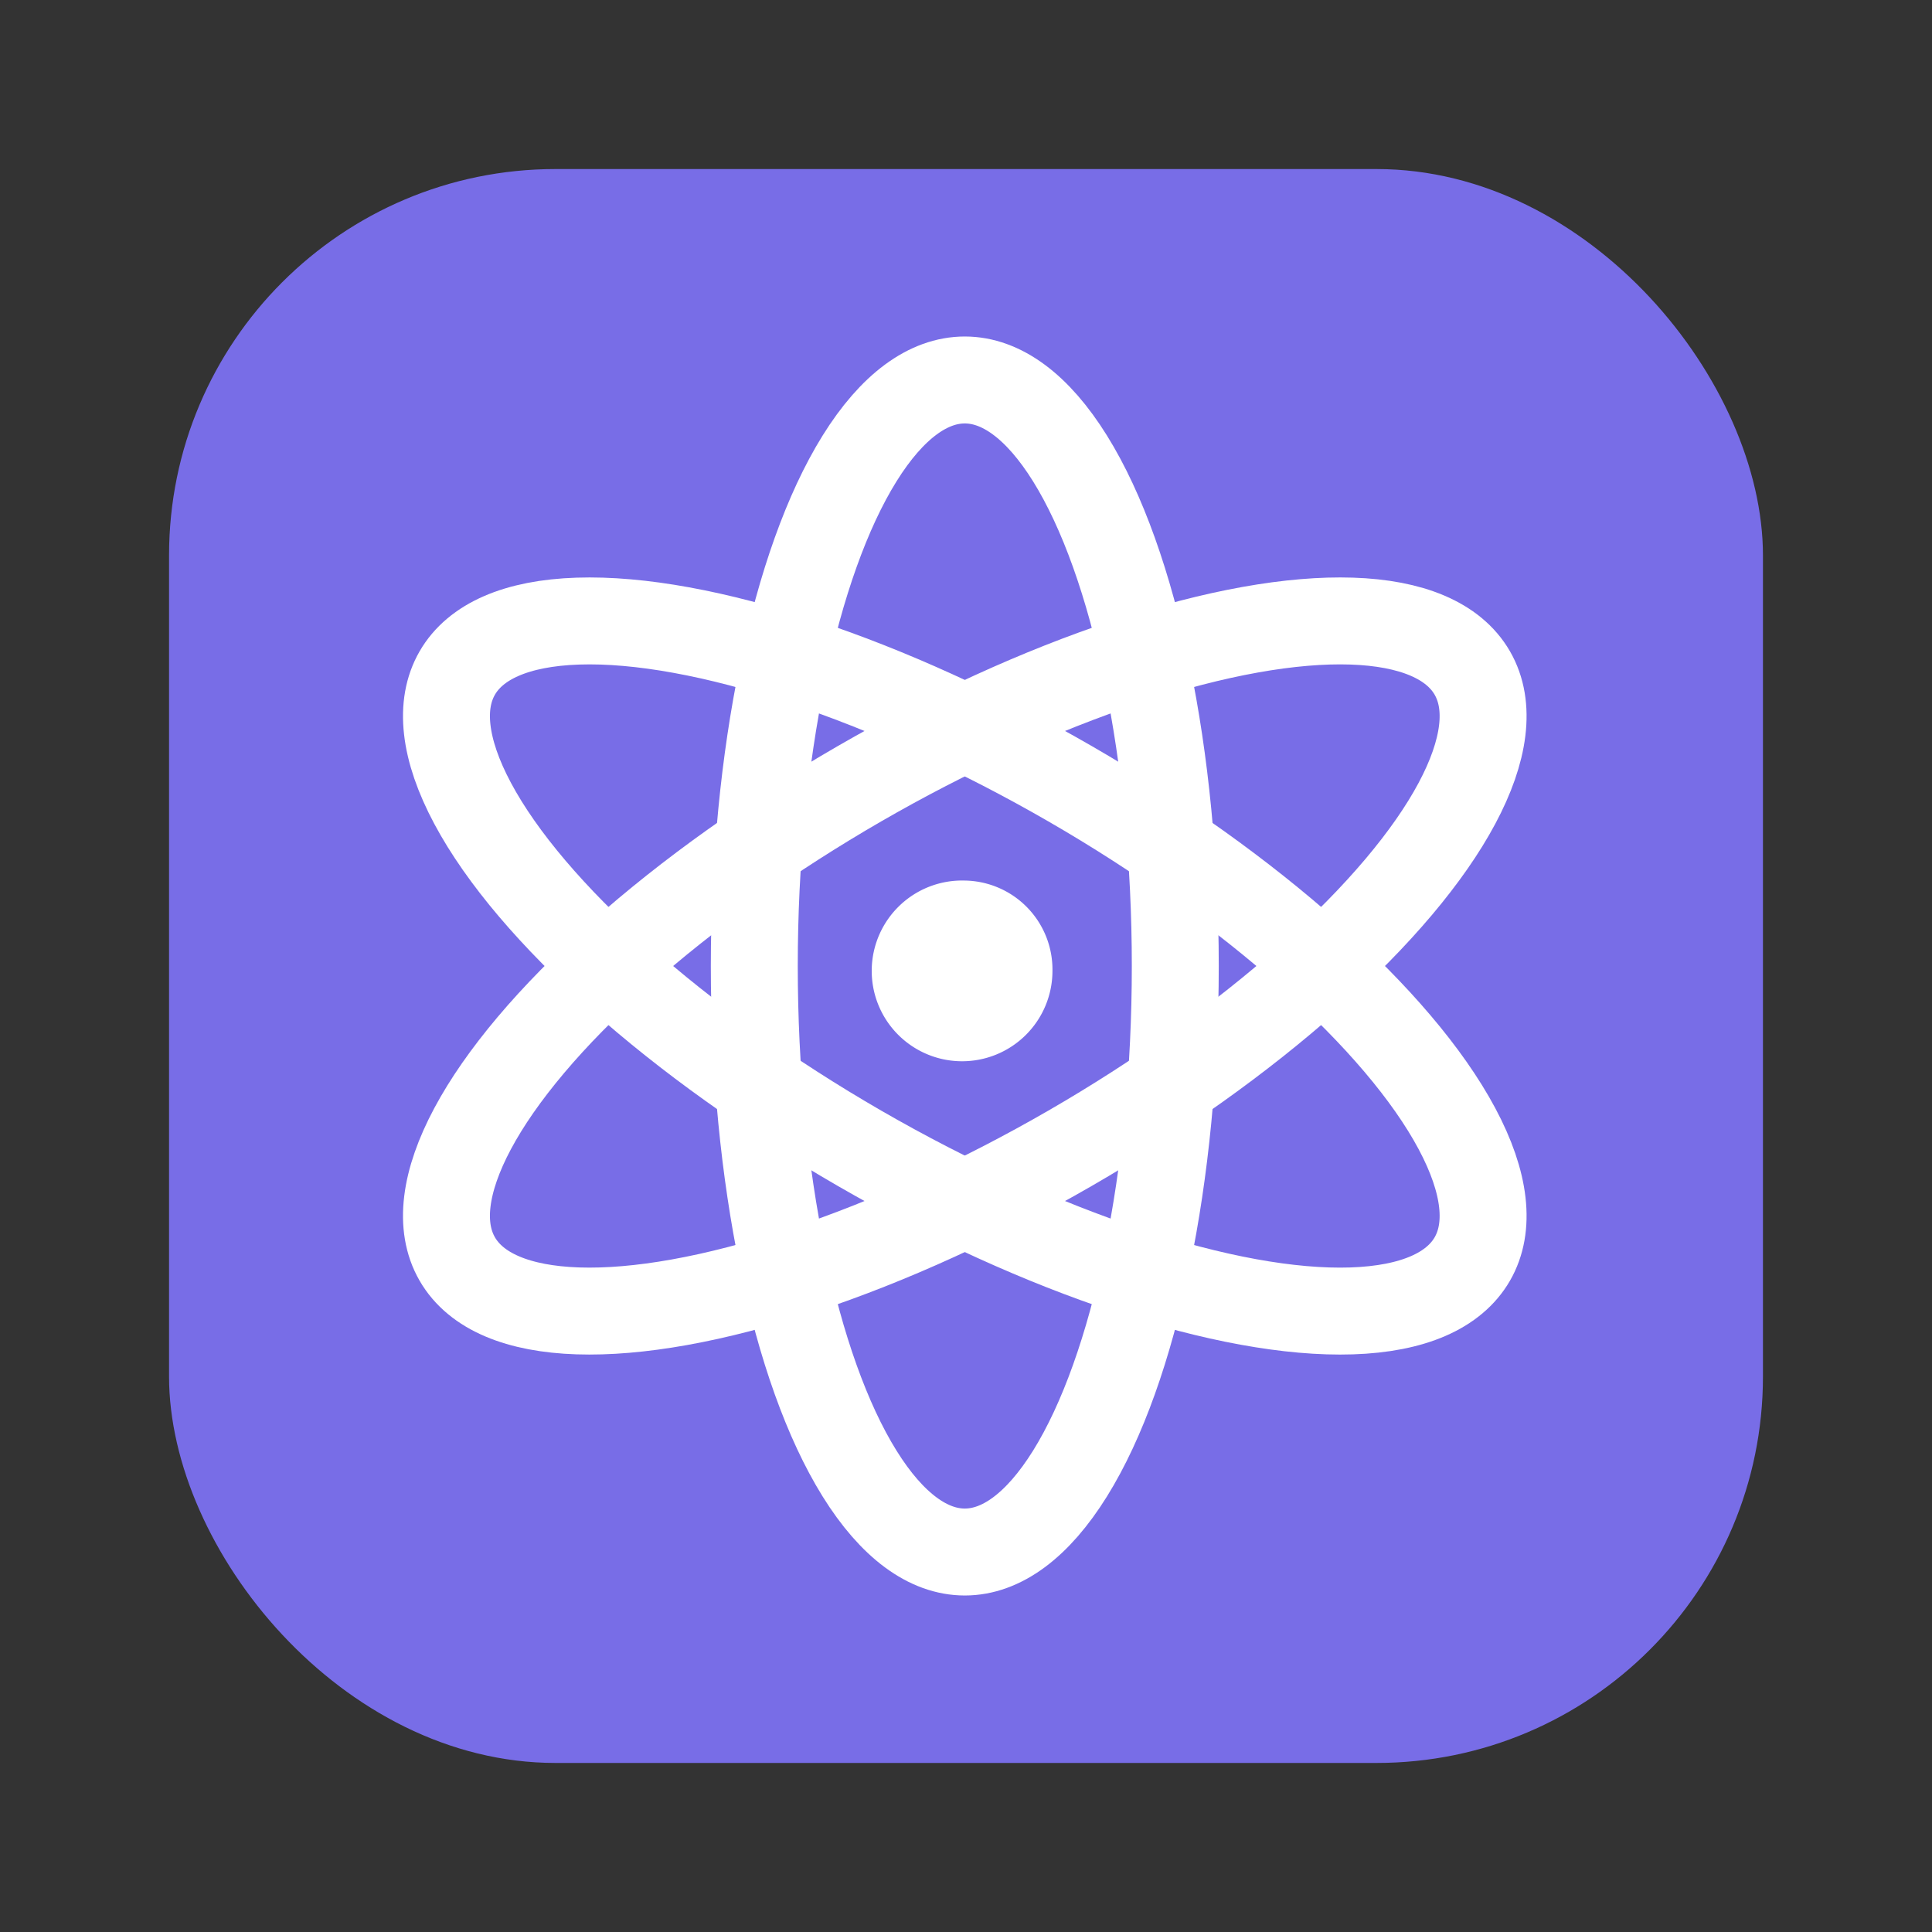 <svg id="Layer_1" data-name="Layer 1" xmlns="http://www.w3.org/2000/svg" viewBox="0 0 40 40"><rect x="0" y="0" width="40" height="40" fill="#333333" stroke="none"/><defs><style>.cls-1{fill:#786de7;}.cls-2{fill:#fff;}.cls-3,.cls-4{fill:none;}.cls-3{stroke:#fff;stroke-miterlimit:10;stroke-width:1.8px;}</style></defs><rect class="cls-1" x="3.5" y="3.5" width="33" height="33" rx="8"/><path class="cls-2" d="M19.975,18.231A1.871,1.871,0,1,0,21.79,20.1,1.843,1.843,0,0,0,19.975,18.231Z"/><ellipse class="cls-3" cx="19.975" cy="20" rx="4.358" ry="12.133"/><ellipse class="cls-3" cx="19.975" cy="20" rx="4.358" ry="12.133" transform="translate(-7.333 27.299) rotate(-60)"/><ellipse class="cls-3" cx="19.975" cy="20" rx="12.133" ry="4.358" transform="translate(-7.324 12.667) rotate(-30)"/><rect class="cls-4" width="40" height="40" transform="translate(40 40) rotate(-180)"/></svg>